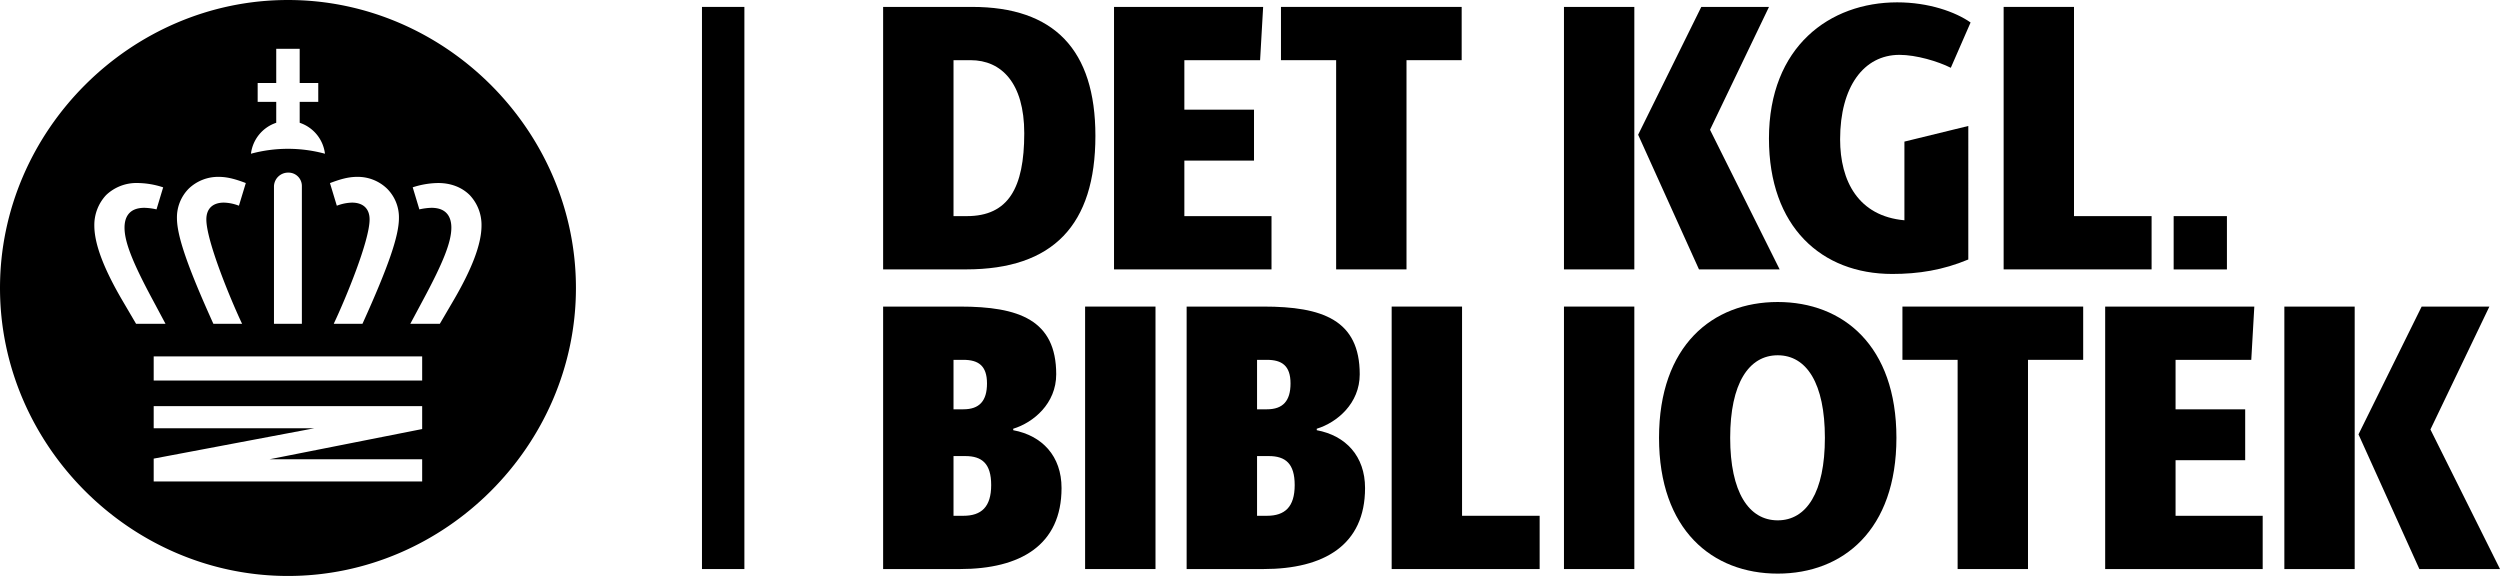<svg id="Layer_1" data-name="Layer 1" xmlns="http://www.w3.org/2000/svg" viewBox="0 0 1230.402 283.465" fill="#000000"><title>DKB_Positiv_RGB</title><rect x="345.483" y="3.403" width="20.875" height="276.659"/><path d="M434.64,132.582V3.403h43.817c40.247,0,60.657,20.972,60.657,63.466,0,43.817-20.785,65.713-63.653,65.713Zm41.195-26.216c20.411,0,28.264-13.831,28.264-40.796,0-24.718-11.236-35.953-26.391-35.953h-8.427v76.749Z"/><polygon points="548.277 132.582 548.277 3.403 621.668 3.403 620.17 29.617 582.894 29.617 582.894 53.96 617.174 53.96 617.174 79.052 582.894 79.052 582.894 106.366 625.788 106.366 625.788 132.582 548.277 132.582"/><polygon points="657.596 132.582 657.596 29.617 630.443 29.617 630.443 3.403 719.377 3.403 719.377 29.617 692.224 29.617 692.224 132.582 657.596 132.582"/><path d="M769.722,132.582V3.403h34.63V132.582Zm66.451,0L806.225,66.319l31.084-62.916h33.318L841.603,63.872l34.268,68.709Z"/><path d="M937.277,69.69l31.444-7.69V127.714c-12.545,5.242-24.517,7.115-37.438,7.115-34.829,0-60.67-23.193-60.67-66.637,0-45.315,29.961-67.036,63.104-67.036,15.53,0,28.639,4.668,36.128,9.912L960.109,33.363c-6.365-3.196-17.026-6.366-25.267-6.366-17.602,0-29.211,15.729-29.211,41.569,0,20.598,8.988,37.8,31.646,39.848Z"/><polygon points="986.112 132.582 986.112 3.403 1020.742 3.403 1020.742 106.366 1058.929 106.366 1058.929 132.582 986.112 132.582"/><path d="M434.64,280.062V150.883H472.464c29.013,0,47.363,6.565,47.363,33.331,0,14.405-11.235,23.77-21.16,26.79v.724c14.231,2.647,23.782,12.732,23.782,28.463,0,28.088-20.223,39.871-49.984,39.871ZM474.15,201.441c7.864,0,11.61-4.118,11.61-12.731,0-8.789-4.307-11.61-11.61-11.61h-4.869v24.342Zm0,52.407c8.801,0,13.669-4.295,13.669-15.13,0-10.512-4.493-14.258-12.733-14.258h-5.805v29.388Z"/><rect x="534.046" y="150.883" width="34.643" height="129.179"/><path d="M584.017,280.062V150.883h37.825c29.011,0,47.363,6.565,47.363,33.331,0,14.405-11.234,23.77-21.146,26.79v.724c14.219,2.647,23.768,12.732,23.768,28.463,0,28.088-20.197,39.871-49.984,39.871Zm39.523-78.621c7.864,0,11.609-4.118,11.609-12.731,0-8.789-4.319-11.61-11.609-11.61H618.671v24.342Zm0,52.407c8.788,0,13.657-4.295,13.657-15.13,0-10.512-4.494-14.258-12.733-14.258H618.671v29.388Z"/><polygon points="684.922 280.062 684.922 150.883 719.564 150.883 719.564 253.848 757.751 253.848 757.751 280.062 684.922 280.062"/><rect x="769.722" y="150.883" width="34.63" height="129.179"/><path d="M816.511,215.473c0-45.291,26.203-66.837,58.41-66.837,32.208,0,58.424,21.546,58.424,66.837,0,45.314-26.216,66.837-58.424,66.837C842.714,282.31,816.511,260.787,816.511,215.473Zm81.629,0c0-26.764-8.987-40.621-23.219-40.621-14.23,0-23.394,13.857-23.394,40.621,0,26.766,9.163,40.621,23.394,40.621C889.152,256.094,898.14,242.238,898.14,215.473Z"/><polygon points="963.467 280.062 963.467 177.099 936.303 177.099 936.303 150.883 1025.261 150.883 1025.261 177.099 998.097 177.099 998.097 280.062 963.467 280.062"/><polygon points="1036.084 280.062 1036.084 150.883 1109.486 150.883 1107.989 177.099 1070.726 177.099 1070.726 201.441 1104.993 201.441 1104.993 226.508 1070.726 226.508 1070.726 253.848 1113.607 253.848 1113.607 280.062 1036.084 280.062"/><path d="M1124.268,280.062V150.883h34.616V280.062Zm66.449,0-29.96-66.286,31.084-62.893h33.332l-29.013,60.495,34.242,68.684Z"/><rect x="1069.789" y="106.366" width="26.216" height="26.241"/><path d="M141.733,0c77.389,0,141.722,64.333,141.722,141.733,0,77.399-64.333,141.732-141.722,141.732C64.294,283.465,0,219.131,0,141.733,0,64.333,64.294,0,141.733,0m-6.894,91.596v67.771h13.73V91.596a6.566,6.566,0,0,0-6.66-6.64A6.956,6.956,0,0,0,134.839,91.596Zm-29.795,67.771h14.121l-.166-.311c-5.683-12.07-17.441-40.565-17.441-51.055,0-5.332,3.144-8.28,8.672-8.28a21.762,21.762,0,0,1,7.147,1.444l.224.04,3.369-11.093-.118-.078c-4.12-1.524-8.398-2.988-13.171-2.988A20.889,20.889,0,0,0,92.964,92.768a20.092,20.092,0,0,0-5.878,14.532c0,8.828,5.194,23.865,17.88,51.95ZM75.515,148.236c-10.246-18.985-14.229-29.101-14.229-36.211,0-4.414,1.67-9.746,9.775-9.746a30.858,30.858,0,0,1,5.772.722l.194.06,3.282-10.88-.196-.038a41.21,41.21,0,0,0-12.361-2.07,21.627,21.627,0,0,0-15.528,5.936,21.582,21.582,0,0,0-5.8,15c0,9.102,4.676,21.405,14.295,37.694l6.25,10.663H81.461Zm90.485-47.07a22.189,22.189,0,0,1,7.206-1.444c5.498,0,8.692,2.948,8.692,8.28,0,10.49-11.805,38.985-17.509,51.055l-.118.311h14.073l.096-.117c12.705-28.085,17.901-43.122,17.901-51.95a19.895,19.895,0,0,0-5.927-14.532,20.74,20.74,0,0,0-14.698-5.722c-4.726,0-9.034,1.464-13.124,2.988l-.196.078,3.36,11.093ZM231.173,96.01c-3.946-3.906-9.346-5.936-15.537-5.936A41.683,41.683,0,0,0,203.272,92.144l-.156.038,3.282,10.88.196-.06a30.839,30.839,0,0,1,5.76-.722c8.076,0,9.785,5.332,9.785,9.746,0,7.11-4.014,17.225-14.247,36.211L201.934,159.367H216.465l6.24-10.663c9.6-16.289,14.277-28.593,14.277-37.694A21.376,21.376,0,0,0,231.173,96.01ZM75.641,210.771H154.71l-79.069,14.942v11.23h132.133V226.045h-75.173l75.173-14.883V199.875H75.641Zm0-23.475h132.133v-11.875H75.641ZM147.494,60.426V50.134h9.14V40.856H147.494V24.021H135.951v16.835h-9.14v9.278h9.14V60.426A18.375,18.375,0,0,0,123.511,75.661a69.685,69.685,0,0,1,36.423,0A18.376,18.376,0,0,0,147.494,60.426Z"/></svg>